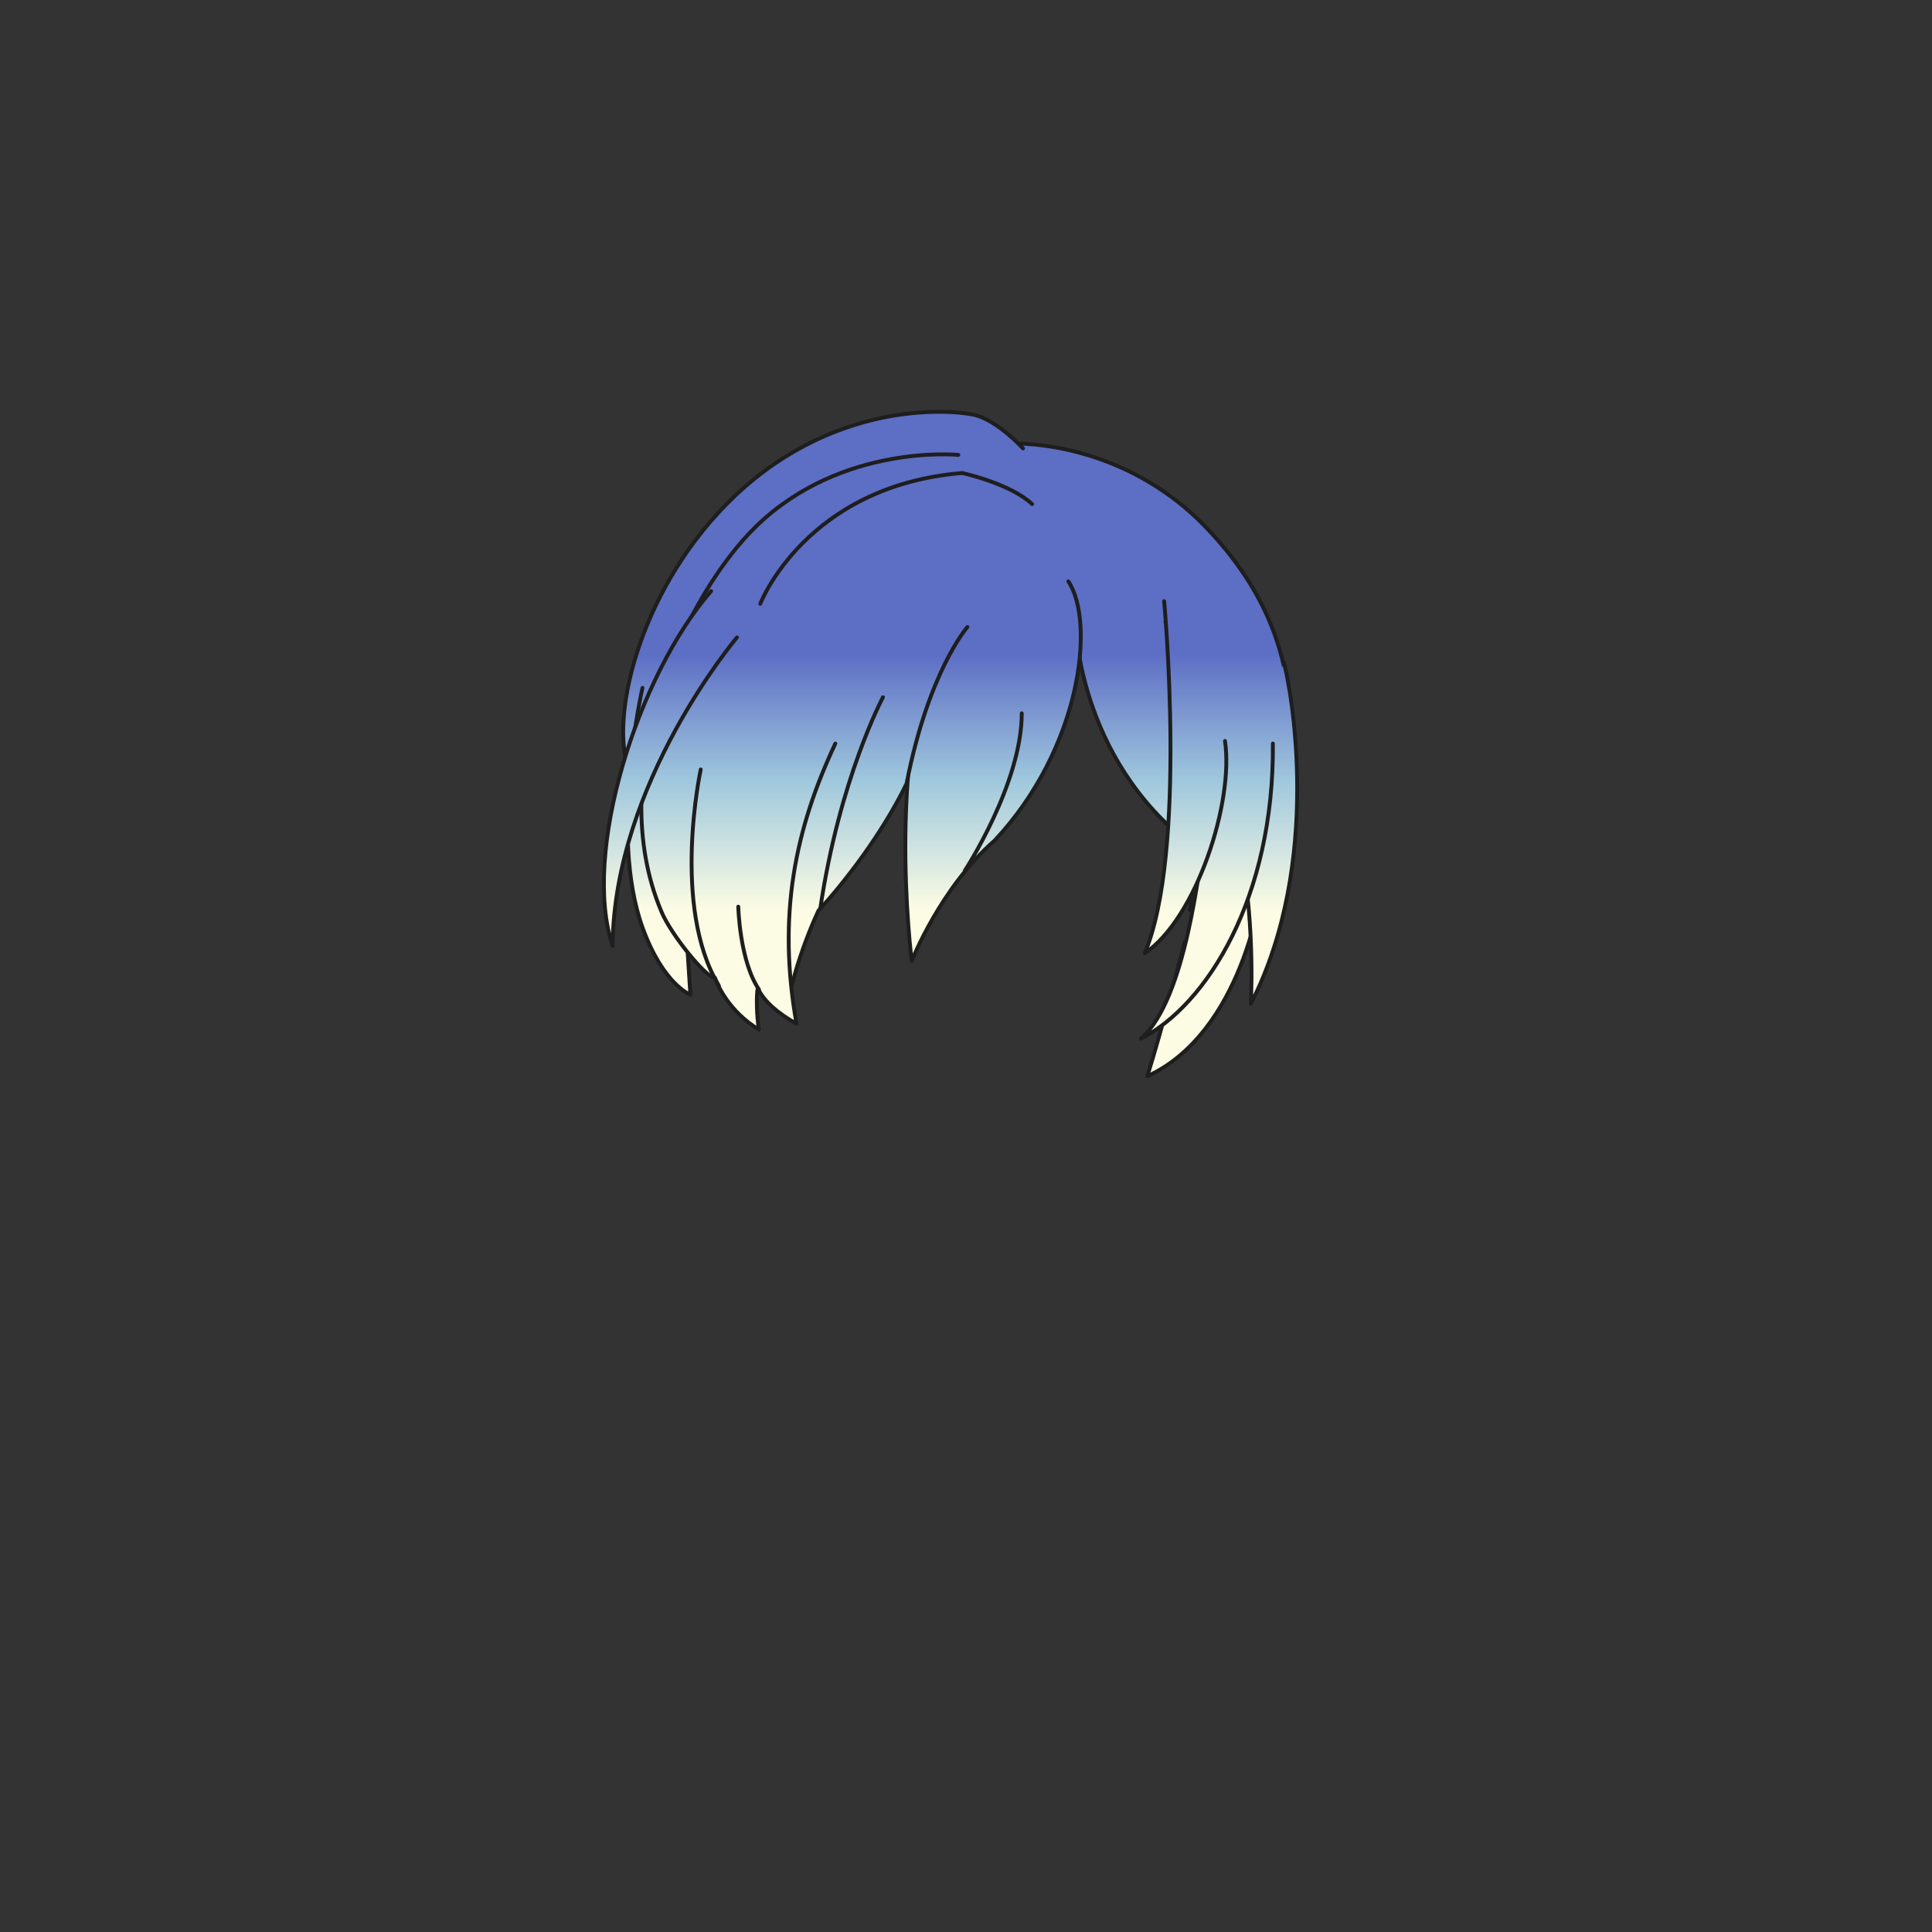 <svg xmlns="http://www.w3.org/2000/svg" width="500" height="500" version="1.1"><rect width="100%" height="100%" fill="#333333" stroke="none"/><g id="x181"><g><g><linearGradient id="hair1XMLID_3914_" gradientUnits="userSpaceOnUse" x1="311.664" y1="235.333" x2="311.664" y2="169.334"><stop offset="0" style="stop-color:#FCFCE4"></stop><stop offset="0.5" style="stop-color:#A0C8DD"></stop><stop offset="1" style="stop-color:#5D6EC5"></stop></linearGradient><path style="fill:url(#hair1XMLID_3914_);stroke:#1E1E1E;stroke-linecap:round;stroke-linejoin:round;" d="M326.403,230.286c0,0-4.689,36.855-29.479,48.246c3.685-11.725,9.715-34.845,9.715-34.845"></path><g><linearGradient id="hair1XMLID_3915_" gradientUnits="userSpaceOnUse" x1="250.05" y1="235.333" x2="250.05" y2="169.333"><stop offset="0" style="stop-color:#FCFCE4"></stop><stop offset="0.5" style="stop-color:#A0C8DD"></stop><stop offset="1" style="stop-color:#5D6EC5"></stop></linearGradient><path style="fill:url(#hair1XMLID_3915_);stroke:#1E1E1E;stroke-linecap:round;stroke-linejoin:round;" d="M311.534,135.882c-17.021-17.418-41.603-23.852-61.484-20.131c-19.882-3.721-44.464,2.713-61.484,20.131c-13.061,13.365-22.283,30.165-22.283,51.08c0,24.372,15.268,44.372,25.934,48.538c-7.33-33.49-0.484-59.331,5.084-68.5c1.798-2.157,29.369-5.491,52.75-5.619c23.381,0.128,50.952,3.462,52.75,5.619c5.568,9.169,12.414,35.01,5.084,68.5c10.666-4.167,25.934-24.167,25.934-48.538C333.817,166.047,324.595,149.248,311.534,135.882z"></path></g><linearGradient id="hair1XMLID_3916_" gradientUnits="userSpaceOnUse" x1="213.019" y1="235.333" x2="213.019" y2="169.333"><stop offset="0" style="stop-color:#FCFCE4"></stop><stop offset="0.5" style="stop-color:#A0C8DD"></stop><stop offset="1" style="stop-color:#5D6EC5"></stop></linearGradient><path style="fill:url(#hair1XMLID_3916_);stroke:#1E1E1E;stroke-linecap:round;stroke-linejoin:round;" d="M264.764,116.051c0,0-6.7-7.37-12.73-8.71c-6.029-1.34-37.52-4.02-64.319,23.45c-22.585,23.149-30.15,55.61-24.79,69.01l42.21-28.81"></path><linearGradient id="hair1XMLID_3917_" gradientUnits="userSpaceOnUse" x1="327.71" y1="235.333" x2="327.71" y2="169.333"><stop offset="0" style="stop-color:#FCFCE4"></stop><stop offset="0.5" style="stop-color:#A0C8DD"></stop><stop offset="1" style="stop-color:#5D6EC5"></stop></linearGradient><path style="fill:url(#hair1XMLID_3917_);stroke:#1E1E1E;stroke-linecap:round;stroke-linejoin:round;" d="M332.231,171.326c1.877,6.7,10.252,51.59-8.508,88.446c0.67-15.081-0.67-33.841-4.021-44.561"></path><linearGradient id="hair1XMLID_3918_" gradientUnits="userSpaceOnUse" x1="292.272" y1="235.333" x2="292.272" y2="169.334"><stop offset="0" style="stop-color:#FCFCE4"></stop><stop offset="0.5" style="stop-color:#A0C8DD"></stop><stop offset="1" style="stop-color:#5D6EC5"></stop></linearGradient><path style="fill:url(#hair1XMLID_3918_);stroke:#1E1E1E;stroke-linecap:round;stroke-linejoin:round;" d="M278.163,158.931c0,0-0.335,34.17,27.471,57.62c2.345-19.43-1.34-48.91-4.021-55.61"></path><linearGradient id="hair1XMLID_3919_" gradientUnits="userSpaceOnUse" x1="312.336" y1="235.333" x2="312.336" y2="169.333"><stop offset="0" style="stop-color:#FCFCE4"></stop><stop offset="0.5" style="stop-color:#A0C8DD"></stop><stop offset="1" style="stop-color:#5D6EC5"></stop></linearGradient><path style="fill:url(#hair1XMLID_3919_);stroke:#1E1E1E;stroke-linecap:round;stroke-linejoin:round;" d="M311.328,220.571c-1.005,1.675-4.02,37.861-16.08,48.246c17.085-8.711,34.506-36.521,34.171-76.386"></path><linearGradient id="hair1XMLID_3920_" gradientUnits="userSpaceOnUse" x1="306.813" y1="235.333" x2="306.813" y2="169.333"><stop offset="0" style="stop-color:#FCFCE4"></stop><stop offset="0.5" style="stop-color:#A0C8DD"></stop><stop offset="1" style="stop-color:#5D6EC5"></stop></linearGradient><path style="fill:url(#hair1XMLID_3920_);stroke:#1E1E1E;stroke-linecap:round;stroke-linejoin:round;" d="M301.278,155.581c0,0,6.03,64.99-5.024,91.12c13.399-9.045,23.114-39.195,20.77-54.94"></path><g><linearGradient id="hair1XMLID_3921_" gradientUnits="userSpaceOnUse" x1="257.006" y1="235.333" x2="257.006" y2="169.333"><stop offset="0" style="stop-color:#FCFCE4"></stop><stop offset="0.5" style="stop-color:#A0C8DD"></stop><stop offset="1" style="stop-color:#5D6EC5"></stop></linearGradient><path style="fill:url(#hair1XMLID_3921_);stroke:#1E1E1E;stroke-linecap:round;stroke-linejoin:round;" d="M244.998,159.773c-16.415,31.744-9.045,88.913-9.045,88.913s7.37-18.867,21.44-31.146c22.445-23.958,26.13-56.6,19.095-67.081"></path><path style="fill:none;stroke:#1E1E1E;stroke-linecap:round;stroke-linejoin:round;" d="M249.688,225.327c0,0,14.74-22.46,14.74-40.728"></path></g><g><linearGradient id="hair1XMLID_3922_" gradientUnits="userSpaceOnUse" x1="220.011" y1="235.333" x2="220.011" y2="169.333"><stop offset="0" style="stop-color:#FCFCE4"></stop><stop offset="0.5" style="stop-color:#A0C8DD"></stop><stop offset="1" style="stop-color:#5D6EC5"></stop></linearGradient><path style="fill:url(#hair1XMLID_3922_);stroke:#1E1E1E;stroke-linecap:round;stroke-linejoin:round;" d="M237.629,135.816c-19.766,5.391-31.49,29.018-31.49,29.018c-27.47,43.723-15.075,87.557-2.345,95.942c0-2.395,3.015-14.41,8.039-25.13c6.337-6.822,16.415-19.697,22.78-32.83c5.695-29.146,15.745-40.535,15.745-40.535"></path><path style="fill:none;stroke:#1E1E1E;stroke-linecap:round;stroke-linejoin:round;" d="M228.51,180.442c0,0-11.244,21.005-16.237,54.796"></path><linearGradient id="hair1XMLID_3923_" gradientUnits="userSpaceOnUse" x1="170.536" y1="235.333" x2="170.536" y2="169.333"><stop offset="0" style="stop-color:#FCFCE4"></stop><stop offset="0.5" style="stop-color:#A0C8DD"></stop><stop offset="1" style="stop-color:#5D6EC5"></stop></linearGradient><path style="fill:url(#hair1XMLID_3923_);stroke:#1E1E1E;stroke-linecap:round;stroke-linejoin:round;" d="M166.273,178.026c0,0-8.71,37.854,0,61.975c5.343,14.801,12.396,17.425,12.396,17.425l-1.341-20.775"></path><linearGradient id="hair1XMLID_3924_" gradientUnits="userSpaceOnUse" x1="206.997" y1="235.333" x2="206.997" y2="169.333"><stop offset="0" style="stop-color:#FCFCE4"></stop><stop offset="0.5" style="stop-color:#A0C8DD"></stop><stop offset="1" style="stop-color:#5D6EC5"></stop></linearGradient><path style="fill:url(#hair1XMLID_3924_);stroke:#1E1E1E;stroke-linecap:round;stroke-linejoin:round;" d="M248.014,117.726c0,0-30.15-3.015-52.26,18.425c-18.707,18.139-39.698,63.817-24.623,99.662c2.345,5.863,11.726,17.425,13.902,17.258c0.758,2.083,3.686,8.71,11.391,13.399c-0.67-3.685-0.67-9.045-0.335-10.72c1.842,3.685,5.359,6.532,10.05,9.212c-5.025-28.145-0.335-50.422,10.05-72.532"></path><linearGradient id="hair1XMLID_3925_" gradientUnits="userSpaceOnUse" x1="173.506" y1="235.333" x2="173.506" y2="169.333"><stop offset="0" style="stop-color:#FCFCE4"></stop><stop offset="0.5" style="stop-color:#A0C8DD"></stop><stop offset="1" style="stop-color:#5D6EC5"></stop></linearGradient><path style="fill:url(#hair1XMLID_3925_);stroke:#1E1E1E;stroke-linecap:round;stroke-linejoin:round;" d="M190.729,164.96c0,0-31.825,37.52-32.197,79.804c-7.979-23.962,6.409-69.758,25.497-91.784"></path><path style="fill:none;stroke:#1E1E1E;stroke-linecap:round;stroke-linejoin:round;" d="M191.063,234.641c0,0,0.335,14.07,5.36,21.445"></path></g><path style="fill:none;stroke:#1E1E1E;stroke-linecap:round;stroke-linejoin:round;" d="M181.349,199.13c0,0-7.705,35.51,4.689,55.951"></path></g><path style="fill:none;stroke:#1E1E1E;stroke-linecap:round;stroke-linejoin:round;" d="M196.759,156.25c0,0,11.725-30.485,52.26-33.835c0,0,12.395,2.68,18.09,8.04"></path></g></g></svg>